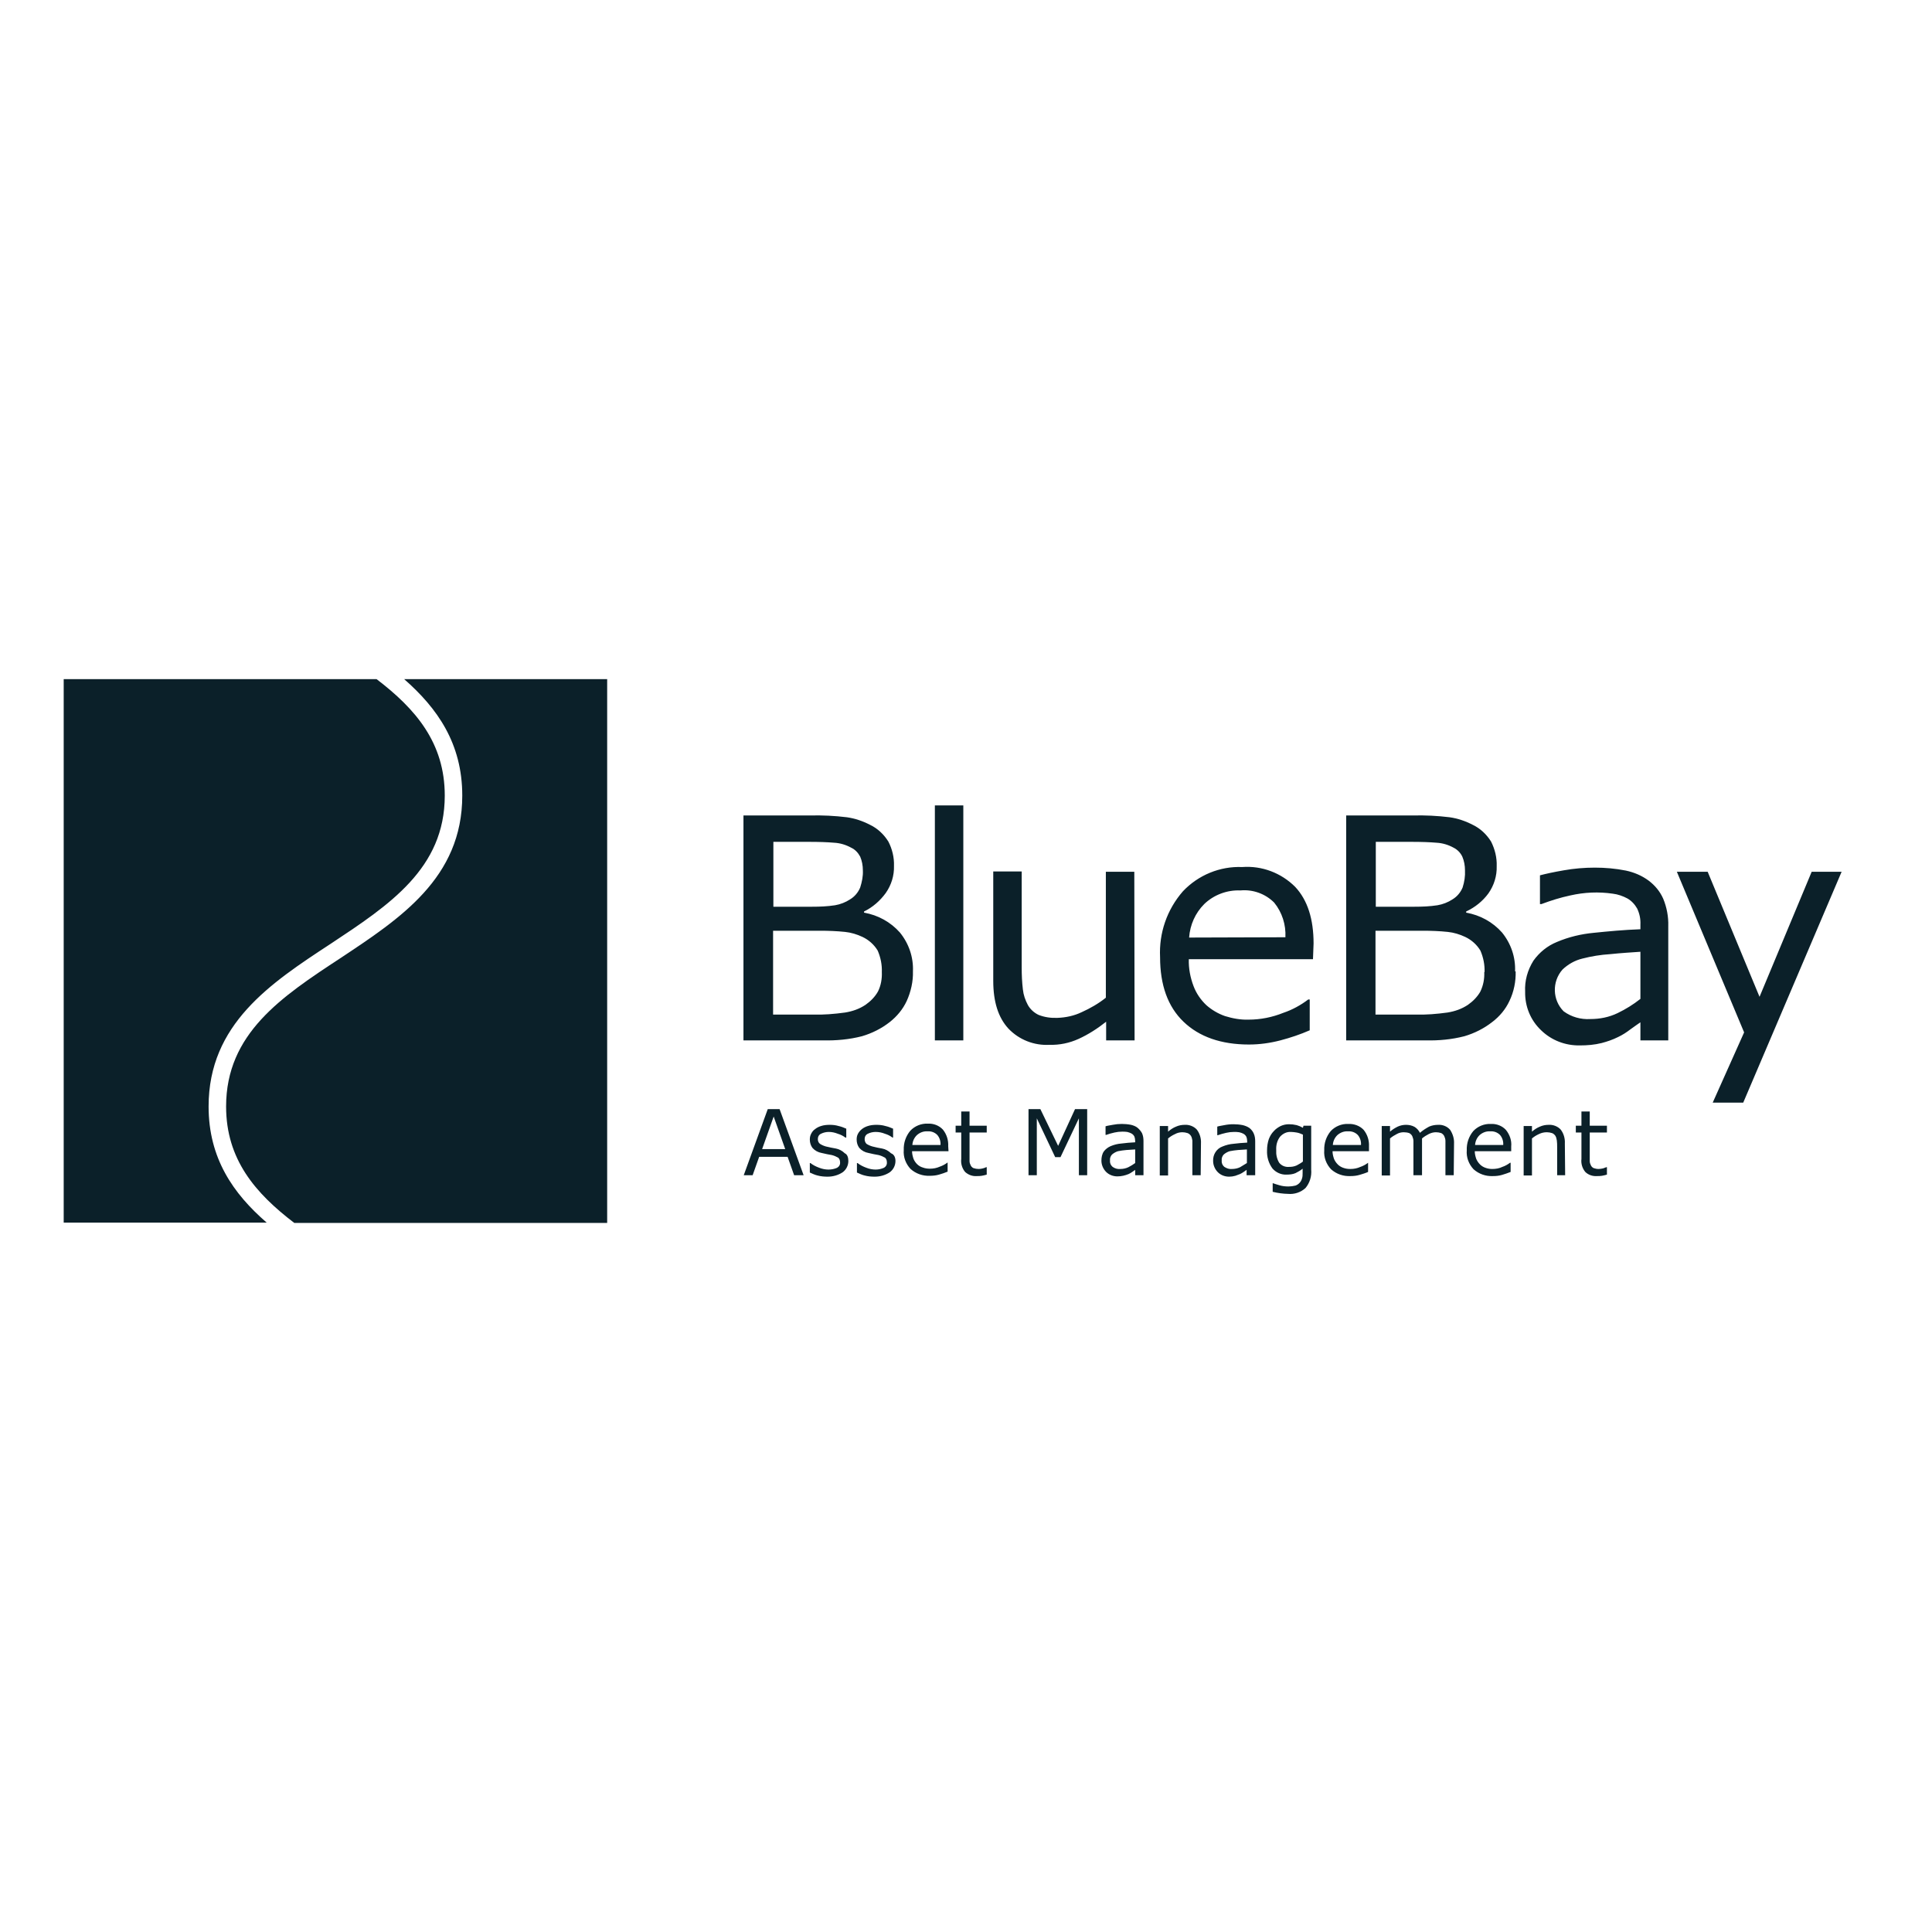 <svg width="134" height="134" viewBox="0 0 134 134" fill="none" xmlns="http://www.w3.org/2000/svg">
<path d="M63.32 67.37C63.341 68.069 63.177 68.788 62.889 69.425C62.622 70.001 62.211 70.494 61.717 70.884C61.142 71.336 60.484 71.665 59.785 71.871C58.902 72.097 57.997 72.179 57.093 72.159H51.565V56.559H56.189C57.032 56.539 57.895 56.58 58.737 56.683C59.313 56.765 59.847 56.95 60.361 57.217C60.875 57.464 61.306 57.875 61.615 58.368C61.882 58.882 62.026 59.478 62.005 60.053C62.026 60.731 61.82 61.389 61.43 61.944C61.039 62.478 60.525 62.931 59.929 63.218V63.301C60.895 63.465 61.779 63.958 62.416 64.678C63.033 65.438 63.361 66.383 63.32 67.37ZM59.847 60.362C59.847 60.033 59.785 59.704 59.662 59.416C59.518 59.149 59.313 58.923 59.046 58.8C58.676 58.594 58.265 58.471 57.853 58.45C57.381 58.409 56.805 58.389 56.107 58.389H53.64V62.889H56.333C56.867 62.889 57.381 62.869 57.915 62.787C58.285 62.725 58.655 62.581 58.963 62.376C59.272 62.191 59.518 61.903 59.662 61.554C59.785 61.163 59.868 60.773 59.847 60.362ZM61.162 67.431C61.183 66.918 61.08 66.404 60.875 65.931C60.628 65.52 60.258 65.191 59.827 64.986C59.436 64.801 59.025 64.678 58.614 64.636C58.038 64.575 57.443 64.554 56.867 64.554H53.62V70.371H56.374C57.114 70.391 57.874 70.329 58.614 70.227C59.128 70.144 59.6 69.98 60.032 69.692C60.382 69.446 60.69 69.137 60.895 68.767C61.101 68.356 61.183 67.884 61.162 67.411M64.841 55.861H66.814V72.159H64.841V55.861ZM78.693 72.159H76.72V70.864C76.124 71.336 75.487 71.748 74.809 72.056C74.172 72.344 73.494 72.487 72.795 72.467C71.726 72.528 70.678 72.117 69.938 71.337C69.239 70.576 68.89 69.487 68.89 68.028V60.444H70.863V67.103C70.863 67.617 70.884 68.11 70.945 68.624C70.986 69.014 71.11 69.363 71.295 69.713C71.459 70.001 71.726 70.247 72.034 70.391C72.446 70.555 72.898 70.617 73.35 70.597C73.925 70.576 74.501 70.453 75.015 70.206C75.611 69.939 76.186 69.61 76.7 69.199V60.464H78.673L78.693 72.159ZM91.066 66.527H82.454C82.434 67.164 82.557 67.802 82.783 68.397C82.968 68.891 83.277 69.343 83.667 69.713C84.037 70.042 84.489 70.309 84.962 70.473C85.496 70.638 86.051 70.74 86.606 70.72C87.428 70.72 88.25 70.555 89.011 70.247C89.627 70.042 90.223 69.713 90.737 69.322H90.84V71.46C90.182 71.748 89.504 71.974 88.805 72.159C88.086 72.344 87.366 72.446 86.627 72.446C84.695 72.446 83.174 71.912 82.085 70.864C80.995 69.816 80.461 68.315 80.461 66.383C80.379 64.719 80.934 63.095 82.043 61.821C83.112 60.69 84.612 60.074 86.154 60.136C87.531 60.033 88.867 60.547 89.833 61.513C90.696 62.437 91.107 63.753 91.107 65.438L91.066 66.527ZM89.154 65.006C89.196 64.143 88.928 63.28 88.374 62.602C87.757 61.985 86.894 61.677 86.031 61.759C85.106 61.718 84.181 62.067 83.523 62.705C82.907 63.321 82.537 64.143 82.475 65.027L89.154 65.006ZM105.123 67.37C105.144 68.069 105 68.788 104.692 69.425C104.425 70.001 104.014 70.494 103.5 70.884C102.924 71.336 102.267 71.665 101.568 71.871C100.684 72.097 99.8 72.179 98.896 72.159H93.368V56.559H97.992C98.855 56.539 99.698 56.58 100.54 56.683C101.116 56.765 101.65 56.95 102.164 57.217C102.678 57.464 103.109 57.875 103.418 58.368C103.685 58.902 103.829 59.478 103.808 60.074C103.829 60.752 103.623 61.41 103.233 61.965C102.842 62.499 102.308 62.931 101.691 63.218V63.301C102.657 63.465 103.541 63.958 104.178 64.678C104.795 65.438 105.123 66.383 105.082 67.37M101.609 60.362C101.609 60.033 101.547 59.704 101.424 59.416C101.301 59.149 101.075 58.923 100.828 58.8C100.458 58.594 100.047 58.471 99.636 58.45C99.163 58.409 98.588 58.389 97.889 58.389H95.423V62.889H98.115C98.65 62.889 99.163 62.869 99.698 62.787C100.068 62.725 100.438 62.581 100.746 62.376C101.054 62.191 101.301 61.903 101.445 61.554C101.568 61.163 101.63 60.773 101.609 60.362ZM102.966 67.431C102.986 66.918 102.883 66.404 102.678 65.931C102.431 65.52 102.061 65.191 101.63 64.986C101.239 64.801 100.828 64.678 100.417 64.636C99.842 64.575 99.266 64.554 98.67 64.554H95.402V70.371H98.156C98.896 70.391 99.657 70.329 100.396 70.227C100.91 70.144 101.383 69.98 101.815 69.692C102.164 69.446 102.472 69.137 102.678 68.767C102.883 68.336 102.966 67.884 102.945 67.411M115.708 72.159H113.776V70.905C113.591 71.028 113.365 71.193 113.077 71.398C112.81 71.604 112.522 71.789 112.214 71.933C111.844 72.117 111.474 72.241 111.084 72.344C110.59 72.467 110.097 72.508 109.583 72.508C108.576 72.528 107.61 72.159 106.891 71.46C106.151 70.761 105.761 69.795 105.781 68.788C105.74 68.028 105.946 67.288 106.357 66.63C106.768 66.055 107.323 65.602 107.98 65.335C108.802 64.986 109.666 64.78 110.549 64.698C111.556 64.595 112.625 64.493 113.776 64.451V64.123C113.796 63.732 113.714 63.362 113.55 63.013C113.385 62.725 113.159 62.478 112.872 62.314C112.563 62.15 112.214 62.026 111.865 61.985C110.878 61.841 109.892 61.883 108.905 62.108C108.227 62.252 107.569 62.458 106.912 62.705H106.809V60.711C107.199 60.608 107.754 60.485 108.473 60.362C109.172 60.238 109.892 60.177 110.611 60.177C111.33 60.177 112.05 60.238 112.769 60.382C113.344 60.505 113.879 60.731 114.351 61.081C114.783 61.41 115.132 61.821 115.358 62.335C115.605 62.931 115.728 63.588 115.708 64.225V72.159ZM113.776 69.281V66.013C113.18 66.055 112.461 66.096 111.68 66.178C111.022 66.219 110.385 66.322 109.748 66.486C109.234 66.609 108.761 66.877 108.371 67.247C107.631 68.089 107.672 69.363 108.453 70.144C108.987 70.535 109.645 70.72 110.303 70.679C110.96 70.679 111.597 70.555 112.193 70.268C112.748 70.001 113.283 69.672 113.776 69.281ZM127.731 60.464L120.908 76.475H118.791L120.969 71.604L116.304 60.464H118.441L122.038 69.137L125.655 60.464H127.731ZM55.737 81.51H55.079L54.627 80.236H52.654L52.202 81.51H51.585L53.25 76.927H54.072L55.737 81.51ZM54.462 79.701L53.661 77.44L52.859 79.701H54.462ZM58.84 80.523C58.84 80.832 58.696 81.119 58.45 81.304C58.141 81.51 57.771 81.612 57.401 81.612C57.175 81.612 56.929 81.592 56.703 81.53C56.518 81.489 56.353 81.407 56.168 81.325V80.667H56.209C56.394 80.811 56.6 80.914 56.826 80.996C57.032 81.078 57.258 81.119 57.463 81.119C57.669 81.119 57.874 81.078 58.059 80.996C58.203 80.914 58.285 80.77 58.265 80.606C58.265 80.482 58.224 80.379 58.141 80.297C57.997 80.215 57.854 80.153 57.689 80.112L57.36 80.051L56.99 79.968C56.744 79.927 56.518 79.804 56.353 79.619C56.23 79.454 56.168 79.249 56.168 79.043C56.168 78.9 56.189 78.776 56.251 78.653C56.312 78.53 56.394 78.406 56.518 78.324C56.641 78.221 56.805 78.139 56.949 78.098C57.134 78.036 57.34 78.016 57.545 78.016C57.751 78.016 57.956 78.036 58.162 78.098C58.347 78.139 58.511 78.201 58.696 78.283V78.9H58.635C58.47 78.776 58.306 78.694 58.1 78.632C57.895 78.55 57.689 78.509 57.484 78.509C57.299 78.509 57.114 78.55 56.949 78.632C56.805 78.694 56.723 78.838 56.723 79.002C56.723 79.126 56.764 79.249 56.867 79.331C56.99 79.413 57.134 79.475 57.278 79.516L57.648 79.598L57.977 79.66C58.203 79.701 58.429 79.825 58.593 79.989C58.778 80.071 58.84 80.297 58.84 80.523ZM62.108 80.523C62.108 80.832 61.964 81.119 61.717 81.304C61.409 81.51 61.039 81.612 60.669 81.612C60.423 81.612 60.197 81.592 59.97 81.53C59.785 81.489 59.621 81.407 59.436 81.325V80.667H59.477C59.662 80.811 59.868 80.914 60.094 80.996C60.299 81.078 60.525 81.119 60.731 81.119C60.936 81.119 61.121 81.078 61.306 80.996C61.45 80.914 61.532 80.77 61.512 80.606C61.512 80.482 61.471 80.379 61.389 80.297C61.245 80.215 61.101 80.153 60.936 80.112L60.608 80.051L60.238 79.968C59.991 79.927 59.765 79.804 59.6 79.619C59.477 79.454 59.416 79.249 59.416 79.043C59.416 78.9 59.436 78.776 59.498 78.653C59.559 78.53 59.662 78.406 59.765 78.324C59.888 78.221 60.053 78.139 60.197 78.098C60.382 78.036 60.587 78.016 60.792 78.016C60.998 78.016 61.203 78.036 61.409 78.098C61.594 78.139 61.758 78.201 61.943 78.283V78.9H61.902C61.738 78.776 61.574 78.694 61.368 78.632C61.162 78.55 60.957 78.509 60.731 78.509C60.546 78.509 60.361 78.55 60.197 78.632C60.053 78.694 59.97 78.838 59.97 79.002C59.97 79.126 60.011 79.249 60.094 79.331C60.217 79.413 60.361 79.475 60.505 79.516L60.854 79.598L61.183 79.66C61.409 79.701 61.635 79.825 61.8 79.989C62.026 80.071 62.108 80.297 62.108 80.523ZM65.787 79.845H63.259C63.259 80.03 63.3 80.194 63.361 80.379C63.485 80.667 63.711 80.893 63.999 80.975C64.163 81.037 64.328 81.058 64.492 81.058C64.739 81.058 64.965 81.016 65.191 80.914C65.376 80.852 65.561 80.749 65.725 80.626V81.263C65.54 81.345 65.335 81.407 65.129 81.469C64.924 81.53 64.697 81.551 64.492 81.551C63.999 81.571 63.526 81.407 63.156 81.078C62.827 80.729 62.642 80.256 62.683 79.763C62.663 79.27 62.827 78.797 63.136 78.427C63.444 78.098 63.896 77.913 64.348 77.934C64.739 77.913 65.129 78.057 65.396 78.345C65.663 78.674 65.787 79.085 65.766 79.496L65.787 79.845ZM65.232 79.413C65.252 79.167 65.17 78.9 65.006 78.715C64.821 78.53 64.574 78.448 64.328 78.468C64.06 78.448 63.793 78.55 63.588 78.735C63.403 78.92 63.3 79.146 63.279 79.413H65.232ZM68.438 81.469C68.315 81.51 68.191 81.53 68.088 81.551C67.965 81.571 67.862 81.571 67.739 81.571C67.451 81.592 67.164 81.489 66.938 81.284C66.732 81.037 66.629 80.708 66.67 80.379V78.55H66.28V78.078H66.67V77.091H67.246V78.078H68.438V78.55H67.246V80.133C67.246 80.318 67.246 80.462 67.246 80.544C67.246 80.647 67.287 80.749 67.328 80.832C67.369 80.914 67.431 80.975 67.513 81.016C67.636 81.058 67.76 81.078 67.883 81.078C67.986 81.078 68.088 81.058 68.171 81.037C68.253 81.016 68.315 80.996 68.397 80.955H68.438V81.469ZM75.446 81.51H74.83V77.564L73.555 80.256H73.186L71.911 77.564V81.51H71.336V76.927H72.158L73.391 79.475L74.562 76.927H75.405V81.51H75.446ZM79.31 81.51H78.734V81.14L78.529 81.284C78.447 81.345 78.365 81.386 78.282 81.428C78.036 81.53 77.769 81.592 77.501 81.592C77.214 81.592 76.926 81.489 76.72 81.284C76.515 81.078 76.392 80.79 76.392 80.503C76.392 80.277 76.433 80.051 76.556 79.866C76.679 79.701 76.844 79.578 77.029 79.496C77.275 79.393 77.522 79.331 77.789 79.311C78.077 79.27 78.385 79.249 78.734 79.228V79.146C78.734 79.043 78.714 78.92 78.673 78.817C78.632 78.735 78.55 78.653 78.467 78.612C78.385 78.571 78.282 78.53 78.18 78.509C78.056 78.489 77.933 78.489 77.83 78.489C77.645 78.489 77.481 78.509 77.296 78.55C77.09 78.591 76.905 78.653 76.72 78.715H76.679V78.119C76.782 78.078 76.967 78.057 77.173 78.016C77.378 77.975 77.584 77.954 77.81 77.954C78.015 77.954 78.241 77.975 78.447 78.016C78.611 78.057 78.776 78.119 78.899 78.221C79.022 78.324 79.125 78.448 79.207 78.591C79.289 78.776 79.31 78.961 79.31 79.146V81.51ZM78.734 80.667V79.722L78.118 79.763C77.933 79.783 77.728 79.804 77.543 79.845C77.399 79.886 77.255 79.968 77.132 80.071C77.029 80.174 76.967 80.338 76.988 80.482C76.967 80.647 77.029 80.811 77.173 80.934C77.316 81.037 77.501 81.099 77.707 81.078C77.892 81.078 78.097 81.037 78.262 80.955C78.426 80.873 78.591 80.77 78.734 80.667ZM83.277 81.51H82.701V79.557C82.701 79.413 82.701 79.27 82.701 79.105C82.68 78.982 82.66 78.879 82.598 78.776C82.537 78.694 82.475 78.632 82.372 78.591C82.249 78.55 82.126 78.53 82.002 78.53C81.838 78.53 81.653 78.571 81.509 78.653C81.324 78.735 81.16 78.838 81.016 78.961V81.53H80.44V78.098H81.016V78.489C81.18 78.345 81.365 78.221 81.571 78.139C81.756 78.057 81.961 78.016 82.167 78.016C82.475 77.995 82.804 78.119 83.009 78.345C83.215 78.612 83.318 78.961 83.297 79.311L83.277 81.51ZM87.058 81.51H86.462V81.14L86.257 81.284C86.174 81.345 86.092 81.386 86.01 81.428C85.907 81.469 85.784 81.51 85.681 81.551C85.537 81.592 85.393 81.612 85.25 81.612C84.962 81.612 84.674 81.51 84.469 81.304C84.263 81.099 84.14 80.811 84.14 80.523C84.119 80.071 84.386 79.66 84.797 79.516C85.044 79.413 85.291 79.352 85.558 79.331C85.846 79.29 86.174 79.27 86.503 79.249V79.167C86.503 79.064 86.483 78.941 86.442 78.838C86.4 78.756 86.318 78.674 86.236 78.632C86.154 78.591 86.051 78.55 85.948 78.53C85.825 78.509 85.702 78.509 85.578 78.509C85.393 78.509 85.229 78.53 85.044 78.571C84.838 78.612 84.653 78.674 84.469 78.735H84.427V78.139C84.551 78.098 84.715 78.078 84.921 78.037C85.126 77.995 85.332 77.975 85.558 77.975C85.763 77.975 85.989 77.995 86.195 78.037C86.359 78.078 86.524 78.139 86.668 78.242C86.791 78.345 86.894 78.468 86.955 78.612C87.038 78.797 87.058 78.982 87.058 79.167V81.51ZM86.483 80.667V79.722L85.866 79.763C85.681 79.783 85.476 79.804 85.291 79.845C85.147 79.886 85.003 79.968 84.88 80.071C84.777 80.174 84.715 80.338 84.736 80.482C84.715 80.647 84.777 80.811 84.921 80.934C85.085 81.037 85.25 81.099 85.455 81.078C85.64 81.078 85.846 81.037 86.01 80.955C86.154 80.873 86.318 80.77 86.483 80.667ZM90.942 81.119C90.984 81.592 90.84 82.044 90.552 82.394C90.223 82.702 89.771 82.846 89.339 82.805C89.154 82.805 88.99 82.784 88.805 82.763C88.62 82.743 88.456 82.702 88.271 82.661V82.065H88.291C88.394 82.106 88.538 82.147 88.743 82.209C88.949 82.27 89.154 82.291 89.36 82.291C89.524 82.291 89.689 82.27 89.853 82.229C90.079 82.147 90.244 81.962 90.305 81.736C90.347 81.612 90.347 81.489 90.347 81.366V81.058C90.203 81.181 90.018 81.284 89.853 81.366C89.668 81.448 89.442 81.469 89.237 81.469C88.867 81.489 88.497 81.325 88.25 81.037C87.983 80.667 87.86 80.236 87.88 79.783C87.88 79.516 87.921 79.249 88.004 79.002C88.086 78.797 88.189 78.612 88.353 78.448C88.476 78.304 88.661 78.18 88.826 78.098C89.011 78.016 89.196 77.975 89.401 77.975C89.586 77.975 89.751 77.995 89.935 78.037C90.079 78.078 90.223 78.139 90.367 78.221L90.408 78.078H90.942V81.119ZM90.367 80.564V78.694C90.223 78.632 90.079 78.571 89.935 78.55C89.812 78.53 89.668 78.509 89.545 78.509C89.257 78.489 88.99 78.612 88.784 78.838C88.579 79.105 88.497 79.434 88.517 79.763C88.497 80.071 88.558 80.379 88.723 80.647C88.887 80.852 89.134 80.955 89.401 80.934C89.586 80.934 89.751 80.914 89.935 80.832C90.079 80.749 90.244 80.667 90.367 80.564ZM94.95 79.845H92.422C92.422 80.03 92.463 80.194 92.525 80.379C92.587 80.523 92.669 80.647 92.792 80.77C92.895 80.873 93.039 80.955 93.162 80.996C93.327 81.058 93.491 81.078 93.655 81.078C93.902 81.078 94.128 81.037 94.354 80.934C94.539 80.873 94.724 80.77 94.888 80.647V81.284C94.704 81.366 94.498 81.428 94.293 81.489C94.087 81.551 93.861 81.571 93.655 81.571C93.162 81.592 92.689 81.428 92.32 81.099C91.991 80.749 91.806 80.277 91.847 79.783C91.826 79.29 91.991 78.817 92.299 78.448C92.607 78.119 93.059 77.934 93.511 77.954C93.902 77.934 94.313 78.078 94.58 78.365C94.847 78.694 94.971 79.105 94.95 79.516V79.845ZM94.395 79.413C94.416 79.167 94.334 78.9 94.169 78.715C93.984 78.53 93.738 78.448 93.491 78.468C93.224 78.448 92.957 78.55 92.751 78.735C92.566 78.92 92.463 79.146 92.443 79.413H94.395ZM100.828 81.51H100.253V79.557C100.253 79.413 100.253 79.27 100.253 79.126C100.253 79.002 100.212 78.9 100.17 78.797C100.129 78.715 100.047 78.632 99.965 78.591C99.842 78.55 99.718 78.53 99.595 78.53C99.43 78.53 99.266 78.571 99.102 78.653C98.937 78.735 98.773 78.838 98.629 78.961C98.629 79.002 98.629 79.064 98.629 79.126C98.629 79.187 98.629 79.249 98.629 79.311V81.51H98.033V79.557C98.033 79.413 98.033 79.249 98.033 79.126C98.033 79.023 97.992 78.9 97.951 78.797C97.91 78.715 97.828 78.632 97.745 78.591C97.622 78.55 97.499 78.53 97.355 78.53C97.19 78.53 97.026 78.571 96.882 78.653C96.718 78.735 96.553 78.838 96.409 78.961V81.53H95.834V78.098H96.409V78.489C96.574 78.345 96.738 78.242 96.944 78.139C97.129 78.057 97.314 78.016 97.519 78.016C97.725 78.016 97.93 78.057 98.115 78.16C98.28 78.263 98.403 78.406 98.485 78.571C98.67 78.406 98.896 78.263 99.122 78.139C99.307 78.057 99.533 78.016 99.739 78.016C100.047 77.995 100.376 78.119 100.581 78.365C100.766 78.653 100.869 78.982 100.849 79.331L100.828 81.51ZM104.815 79.845H102.287C102.287 80.03 102.328 80.194 102.39 80.379C102.452 80.523 102.534 80.647 102.657 80.77C102.76 80.873 102.904 80.955 103.027 80.996C103.192 81.058 103.356 81.078 103.5 81.078C103.746 81.078 103.993 81.037 104.199 80.934C104.384 80.873 104.569 80.77 104.733 80.647H104.774V81.284C104.569 81.366 104.384 81.428 104.178 81.489C103.973 81.551 103.767 81.571 103.541 81.571C103.048 81.592 102.575 81.428 102.205 81.099C101.876 80.749 101.691 80.277 101.732 79.783C101.712 79.29 101.876 78.817 102.185 78.448C102.493 78.119 102.945 77.934 103.397 77.954C103.788 77.934 104.178 78.078 104.445 78.365C104.712 78.694 104.856 79.105 104.815 79.516V79.845ZM104.26 79.413C104.281 79.167 104.199 78.9 104.034 78.715C103.849 78.53 103.603 78.448 103.356 78.468C103.089 78.448 102.822 78.55 102.616 78.735C102.431 78.92 102.328 79.146 102.308 79.413H104.26ZM108.556 81.51H108.001V79.557C108.001 79.413 108.001 79.249 107.98 79.105C107.96 78.982 107.939 78.879 107.877 78.776C107.816 78.694 107.754 78.632 107.651 78.591C107.528 78.55 107.405 78.53 107.281 78.53C107.096 78.53 106.912 78.571 106.747 78.653C106.562 78.735 106.398 78.838 106.254 78.961V81.53H105.678V78.098H106.254V78.489C106.418 78.345 106.603 78.221 106.809 78.139C106.994 78.057 107.199 78.016 107.405 78.016C107.713 77.995 108.042 78.119 108.247 78.345C108.453 78.612 108.556 78.961 108.535 79.311L108.556 81.51ZM111.454 81.469C111.33 81.51 111.207 81.53 111.104 81.551C110.981 81.571 110.878 81.571 110.755 81.571C110.467 81.592 110.159 81.489 109.953 81.284C109.748 81.037 109.645 80.708 109.686 80.379V78.55H109.296V78.078H109.686V77.091H110.262V78.078H111.454V78.55H110.262V80.133C110.262 80.318 110.262 80.462 110.262 80.544C110.262 80.647 110.303 80.749 110.344 80.832C110.385 80.914 110.446 80.975 110.529 81.016C110.652 81.058 110.755 81.078 110.878 81.078C110.981 81.078 111.084 81.058 111.186 81.037C111.289 80.996 111.351 80.975 111.412 80.955H111.454V81.469ZM14.468 76.742C14.468 71.028 18.763 68.192 22.936 65.459C27.005 62.766 30.848 60.238 30.848 55.182C30.848 51.504 28.813 49.161 26.121 47.105H4.418V84.798H18.496C16.174 82.784 14.468 80.338 14.468 76.742Z" fill="#0B2029"/>
<path d="M28.034 47.105C30.335 49.12 32.062 51.565 32.062 55.182C32.062 60.896 27.746 63.712 23.594 66.466C19.525 69.137 15.682 71.686 15.682 76.742C15.682 80.421 17.716 82.763 20.409 84.819H42.112V47.105H28.034Z" fill="#0B2029"/>
</svg>
